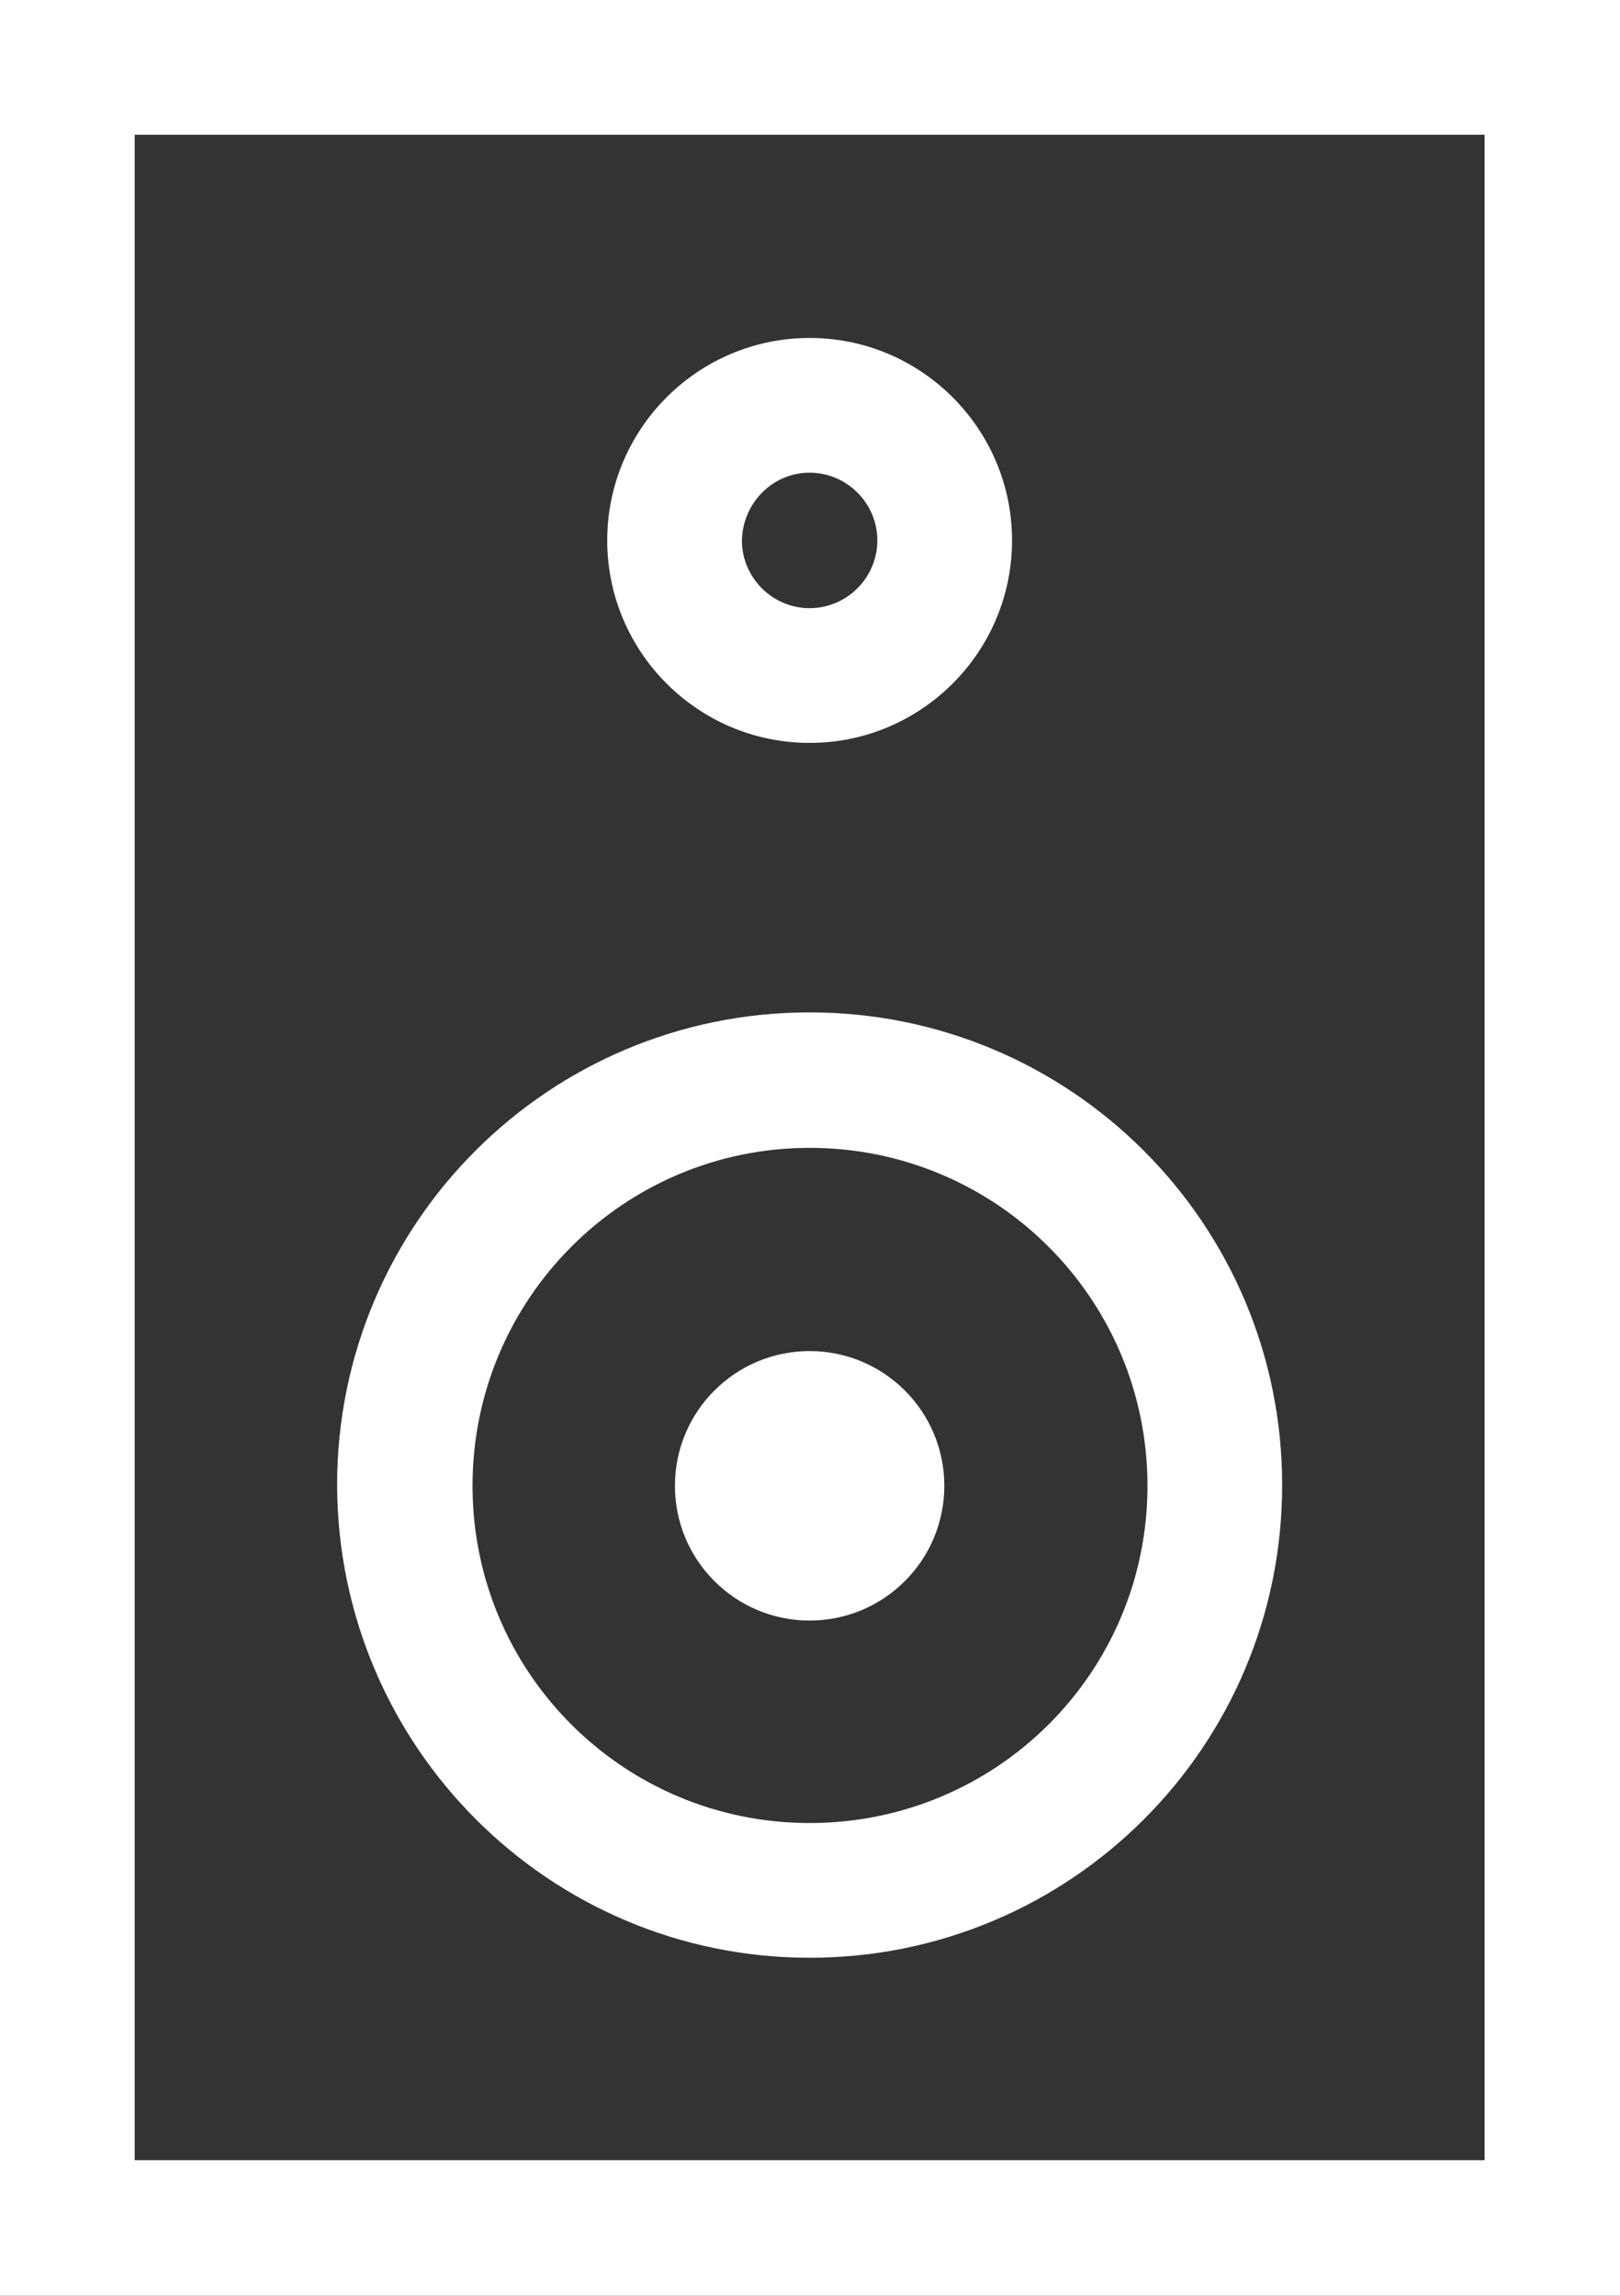 <?xml version="1.0" encoding="utf-8"?>
<!-- Generator: Adobe Illustrator 19.2.1, SVG Export Plug-In . SVG Version: 6.00 Build 0)  -->
<svg version="1.1" id="Layer_1" xmlns="http://www.w3.org/2000/svg" xmlns:xlink="http://www.w3.org/1999/xlink" x="0px" y="0px"
	 viewBox="0 0 217.7 308.4" style="enable-background:new 0 0 217.7 308.4;" xml:space="preserve">
<rect x="0" y="0" width="217.7" height="308.4" fill="#333333" stroke="none"/>
<style type="text/css">
	.st0{fill:#FFFFFF;}
</style>
<g>
	<path class="st0" d="M108.8,99.8c15,0,27.2-12.2,27.2-27.2c0-15-12.2-27.2-27.2-27.2c-15,0-27.2,12.2-27.2,27.2
		C81.6,87.6,93.8,99.8,108.8,99.8L108.8,99.8z M108.8,63.5c5,0,9.1,4.1,9.1,9.1c0,5-4.1,9.1-9.1,9.1c-5,0-9.1-4.1-9.1-9.1
		C99.8,67.6,103.8,63.5,108.8,63.5L108.8,63.5z M0,0v308.4h217.7V0H0z M199.5,290.2H18.1V18.1h181.4V290.2z M108.8,263
		c35.1,0,63.5-28.4,63.5-63.5c0-35.1-28.4-63.5-63.5-63.5c-35.1,0-63.5,28.4-63.5,63.5C45.4,234.6,73.8,263,108.8,263L108.8,263z
		 M108.8,154.2c25.1,0,45.4,20.3,45.4,45.4c0,25.1-20.3,45.3-45.4,45.3c-25.1,0-45.3-20.3-45.3-45.3
		C63.5,174.5,83.8,154.2,108.8,154.2L108.8,154.2z M108.8,217.7c10,0,18.1-8.1,18.1-18.1c0-10-8.1-18.1-18.1-18.1
		c-10,0-18.1,8.1-18.1,18.1C90.7,209.6,98.8,217.7,108.8,217.7L108.8,217.7z M108.8,217.7"/>
</g>
</svg>
